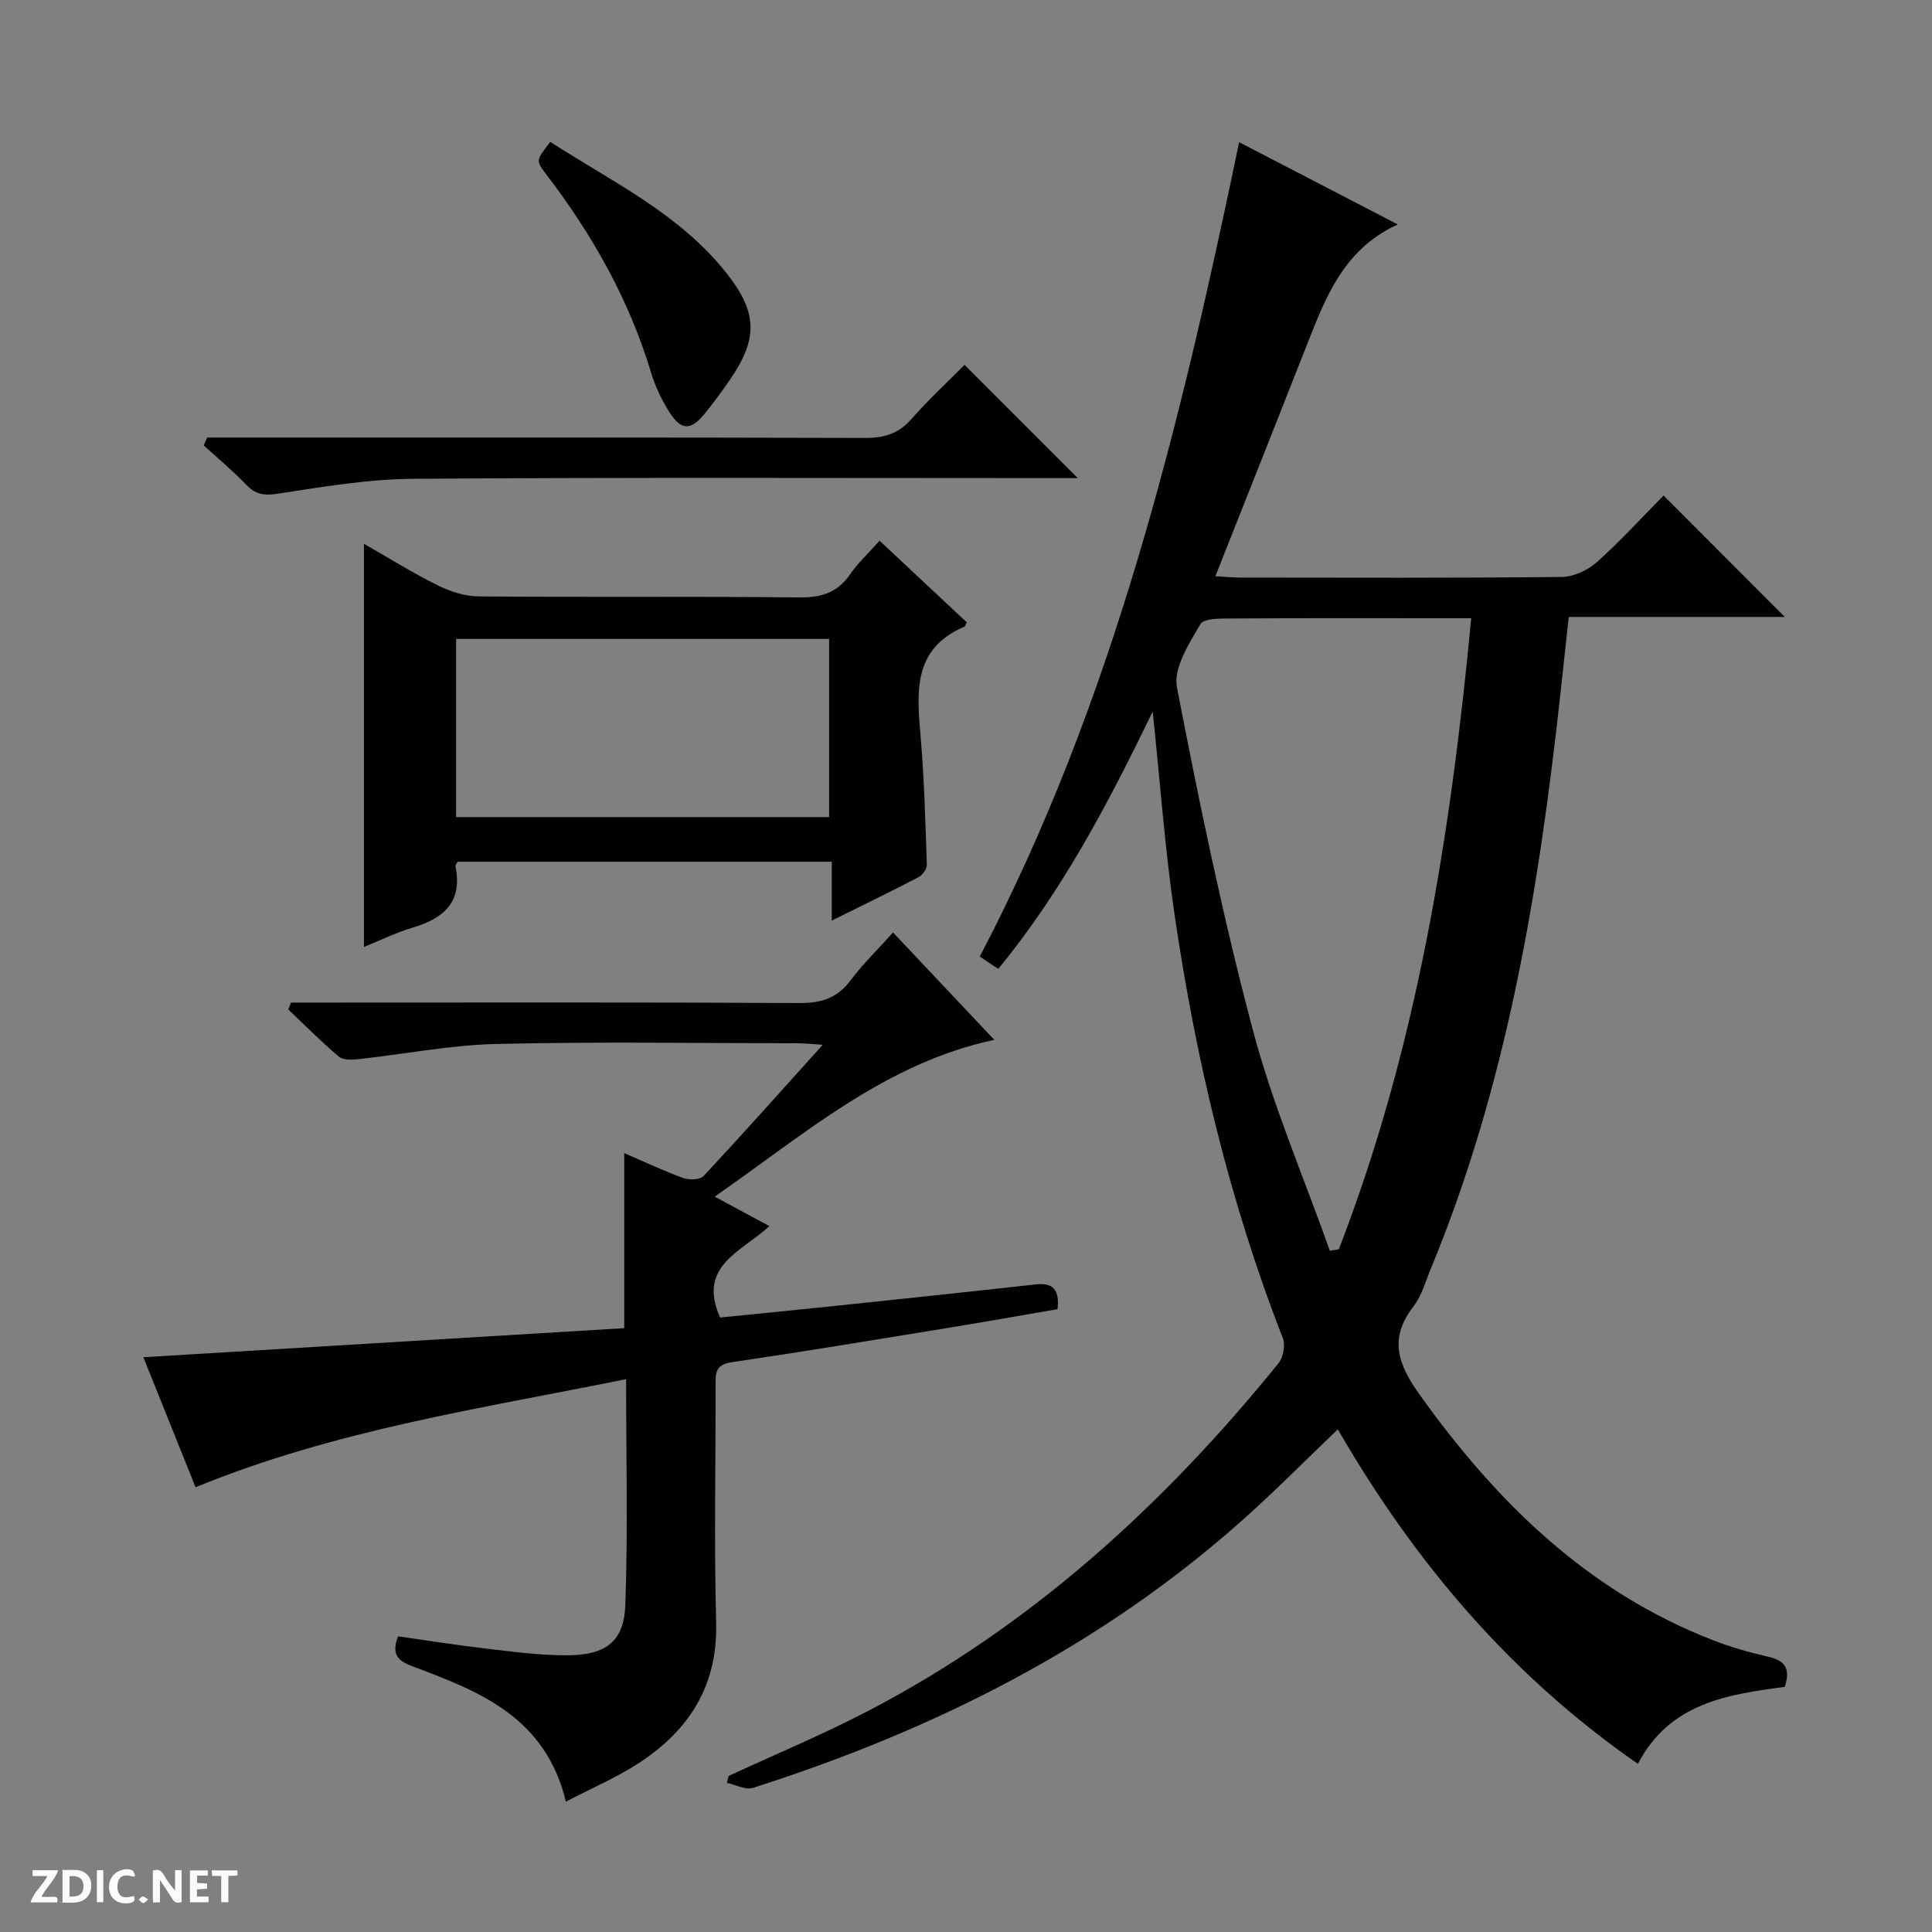 <svg enable-background="new 0 0 400 400" viewBox="0 0 400 400" xmlns="http://www.w3.org/2000/svg"><rect x="0" y="0" width="400" height="400" fill="#808080" stroke="none"/><g fill="#fcfbfa"><path d="m37.59 393.81c-.92.31-1.52.05-2-.78-.7-1.2-1.52-2.34-2.47-3.78v4.59c-.55.03-.95.05-1.41.07-.03-.37-.06-.64-.06-.91 0-1.91 0-3.81 0-5.7 1.13-.41 1.77-.03 2.29.91.62 1.11 1.38 2.14 2.31 3.19v-4.2h1.35v6.61z"/><path d="m12.94 393.88v-6.75c1.9.19 3.93-.54 5.37 1.29.8 1.01.78 2.88.03 3.97-1.37 1.97-3.4 1.51-6.4 1.49m2.45-1.22c2.04.12 2.92-.58 2.89-2.21-.03-1.51-.98-2.19-2.89-2z"/><path d="m11.81 393.87h-5.49c.68-2.18 2.47-3.48 3.51-5.45h-3.08v-1.21h5.29c-.71 2.13-2.44 3.48-3.47 5.51.86 0 1.63.04 2.39-.01.79-.05 1.14.21.85 1.16"/><path d="m39.33 393.86v-6.61h3.7v1.07h-2.22v1.52c.68.04 1.34.09 2.07.13v1.07c-.72.05-1.38.09-2.1.14v1.48h2.4v1.19h-3.85z"/><path d="m27.71 388.56c-1.15-.3-2.46-.61-3.1.64-.37.73-.41 1.93-.06 2.67.63 1.35 1.99.93 3.17.68.35.94-.01 1.32-.93 1.46-1.62.25-3.05-.27-3.76-1.48-.73-1.24-.6-3.03.31-4.17.88-1.11 2.71-1.7 4-1.16.32.13.44.74.65 1.12-.1.08-.19.16-.28.24"/><path d="m49.15 387.24v1.07c-.59.02-1.17.05-1.87.08v5.44h-1.48v-5.44h-1.85c-.05-.4-.08-.73-.13-1.15z"/><path d="m20.06 387.21h1.33v6.62h-1.33z"/><path d="m30.68 393.25c-.39.38-.8.79-1.05.76-.32-.05-.6-.45-.9-.7.26-.24.51-.64.8-.67.29-.04.62.3 1.15.61"/></g><path d="m369.53 349.24c-11.83 1.59-23.83 3.29-30.42 15.95-26.4-18.31-46.27-41.83-62.13-69.26-6.67 6.38-12.93 12.71-19.56 18.63-29.53 26.37-64.1 43.65-101.53 55.6-1.53.49-3.58-.65-5.39-1.03.11-.48.22-.96.34-1.43 9.74-4.52 19.69-8.65 29.19-13.62 33.6-17.57 60.98-42.58 84.68-71.85.99-1.22 1.44-3.77.88-5.21-11.04-28.29-18.01-57.64-22.4-87.59-2-13.6-2.98-27.35-4.54-42.11-9.3 19.23-18.8 37.25-31.97 53.28-1.33-.88-2.4-1.59-3.83-2.55 27.68-52.84 41.5-109.99 53.7-168.61 10.81 5.6 21.46 11.12 32.85 17.03-10.18 4.62-14.27 13.38-17.87 22.54-6.5 16.52-13.06 33.01-19.9 50.29 2.15.12 3.71.28 5.26.28 22.16.02 44.32.11 66.48-.13 2.47-.03 5.4-1.42 7.28-3.1 4.93-4.41 9.4-9.34 13.77-13.76 8.63 8.64 16.82 16.85 25.1 25.14-14.48 0-29.33 0-44.73 0-.59 5.46-1.13 10.49-1.68 15.53-4.47 40.86-11.05 81.23-26.92 119.52-1.08 2.61-1.85 5.51-3.53 7.68-5.23 6.73-3.19 12.08 1.36 18.43 15.92 22.22 34.78 40.7 60.75 50.74 3.55 1.37 7.25 2.45 10.96 3.29 3.19.71 5.23 1.87 3.8 6.32zm-94.2-90.28c.62-.1 1.24-.2 1.86-.31 16.19-41.85 23.15-85.65 27.41-130.65-2.08 0-3.7 0-5.32 0-14.65 0-29.3-.05-43.94.05-2.36.02-6.07-.11-6.82 1.18-2.33 4.02-5.61 9.09-4.85 13.04 4.57 23.73 9.48 47.45 15.67 70.8 4.12 15.62 10.58 30.61 15.99 45.89z" fill="#010104"/><path d="m117.16 373.01c-4.19-17.36-17.63-22.71-31.18-27.8-3.03-1.14-5.22-2.11-3.57-6.43 5.81.82 11.78 1.79 17.78 2.49 5.77.67 11.57 1.47 17.35 1.44 7.93-.04 11.66-2.9 11.93-10.42.54-15.28.16-30.59.16-46.75-30.1 6.1-60.12 10.48-89.14 22.38-3.53-8.79-7.19-17.9-10.81-26.92 33.48-2.02 66.54-4.02 99.56-6.02 0-12.55 0-24.1 0-36.24 4.09 1.76 8.08 3.65 12.2 5.15 1.24.45 3.48.39 4.23-.41 8.15-8.73 16.09-17.64 24.67-27.17-2.27-.15-3.67-.31-5.07-.31-20.83-.02-41.67-.35-62.49.14-9.58.23-19.11 2.12-28.67 3.16-1.31.14-3.1.2-3.97-.54-3.63-3.08-7-6.48-10.46-9.76.19-.48.39-.95.58-1.43h5.68c33.17 0 66.33-.09 99.49.1 4.57.03 7.91-.99 10.69-4.72 2.47-3.32 5.49-6.23 8.78-9.89 7.05 7.47 13.93 14.77 20.96 22.23-22.57 4.82-39.15 19.43-57.89 32.46 4.11 2.22 7.47 4.02 11.32 6.1-5.63 5.28-15.03 8.15-10.2 18.93 7.68-.77 15.72-1.56 23.76-2.4 13.88-1.46 27.75-2.92 41.62-4.46 3.57-.4 4.93 1.11 4.48 5.13-7.63 1.31-15.43 2.7-23.25 3.97-14.74 2.4-29.48 4.85-44.26 7.02-3.44.5-3.3 2.44-3.29 4.88.03 16.33-.32 32.67.12 48.99.36 13.08-5.59 22.31-15.99 29.1-4.53 2.97-9.6 5.12-15.12 8z" fill="#010104"/><path d="m182.11 111.95c6.36 5.95 12.26 11.48 18.04 16.89-.3.62-.33.84-.44.89-10.85 4.58-9.87 13.69-9.09 22.98.74 8.76.98 17.57 1.27 26.37.03.85-.91 2.11-1.74 2.54-5.71 2.98-11.5 5.78-17.94 8.98 0-4.37 0-8.08 0-12.19-26.17 0-51.84 0-77.47 0-.19.41-.49.73-.44.98 1.51 7.37-2.43 10.76-8.87 12.67-3.44 1.02-6.71 2.64-10.08 4 0-27.85 0-55.32 0-83.47 5.24 2.99 10.14 6.05 15.28 8.6 2.57 1.27 5.59 2.27 8.41 2.29 22.14.18 44.29-.03 66.44.21 4.6.05 7.95-1 10.57-4.85 1.58-2.3 3.69-4.23 6.06-6.89zm-87.68 20.33v36.89h77.23c0-12.52 0-24.62 0-36.89-25.85 0-51.42 0-77.23 0z" fill="#010104"/><path d="m42.89 90.59h5.8c43.47 0 86.93-.05 130.4.08 3.96.01 6.93-.86 9.6-3.9 3.62-4.12 7.67-7.86 11.01-11.23 7.94 7.95 15.73 15.74 23.44 23.45-.78 0-2.5 0-4.23 0-44.47 0-88.93-.17-133.39.14-9.38.07-18.79 1.68-28.1 3.1-2.83.43-4.55.11-6.47-1.9-2.75-2.87-5.83-5.42-8.77-8.11.24-.53.47-1.08.71-1.63z" fill="#010104"/><path d="m113.93 29.38c12.87 8.29 26.66 14.84 36.36 27.01 6.5 8.16 6.76 13.58.91 22.11-1.69 2.47-3.46 4.9-5.35 7.21-2.86 3.48-4.85 3.44-7.29-.43-1.58-2.5-2.9-5.27-3.75-8.09-4.55-15.17-12.2-28.65-21.76-41.15-2.15-2.8-2.09-2.85.88-6.66z" fill="#010104"/></svg>